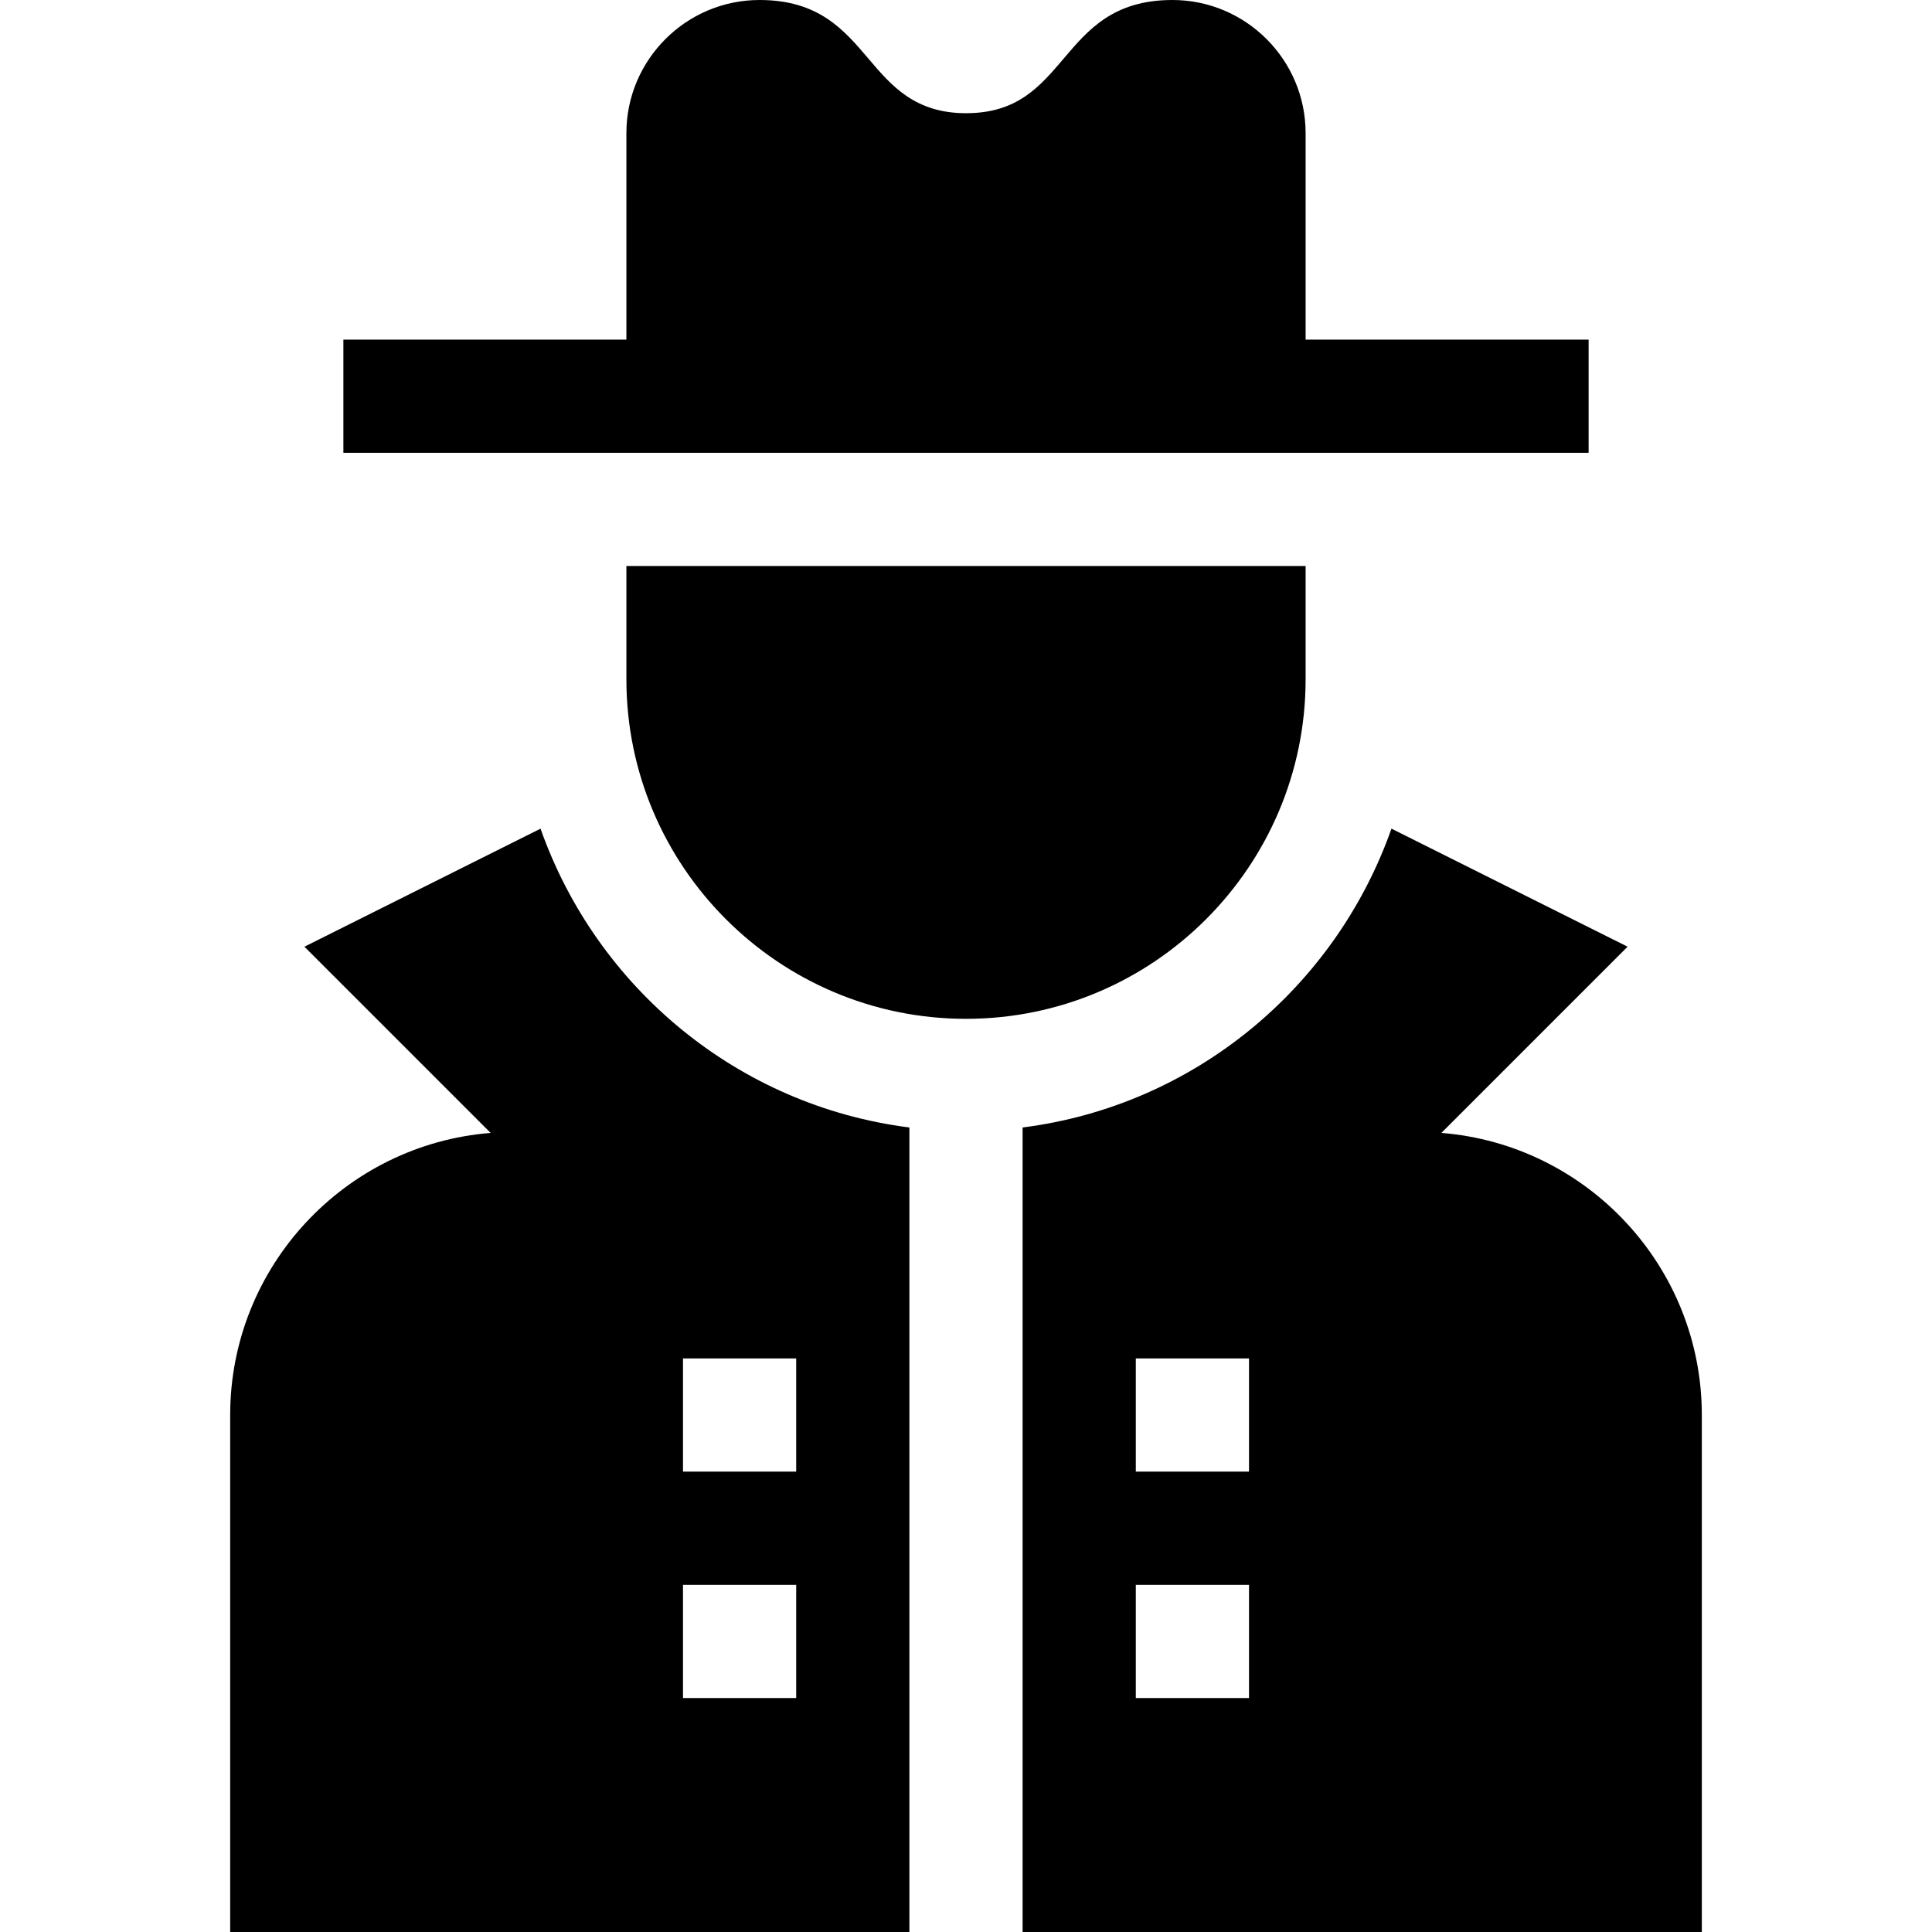 <svg xmlns="http://www.w3.org/2000/svg" viewBox="0 0 512 512"><path fill="currentColor" d="M368.753 219.602c-14.846 42.096-52.249 73.416-97.753 79.193V512h180V375c0-39.346-30.454-71.704-69.023-74.766l49.351-49.351zM331 450h-30v-30h30zm0-60h-30v-30h30zM241 298.795c-45.504-5.777-82.906-37.097-97.753-79.193l-62.574 31.282 49.351 49.351C91.454 303.296 61 335.654 61 375v137h180zM211 450h-30v-30h30zm0-60h-30v-30h30zM421 90h-75V35.288C346 15.835 330.165 0 310.712 0c-15.674 0-22.354 7.896-28.843 15.542C275.541 22.983 269.579 30 256 30c-13.594 0-19.834-7.354-25.869-14.473C223.642 7.896 216.933 0 201.288 0 181.835 0 166 15.835 166 35.288V90H91v30h330zM346 180v-30H166v30c0 49.629 40.371 90 90 90s90-40.371 90-90z"/></svg>